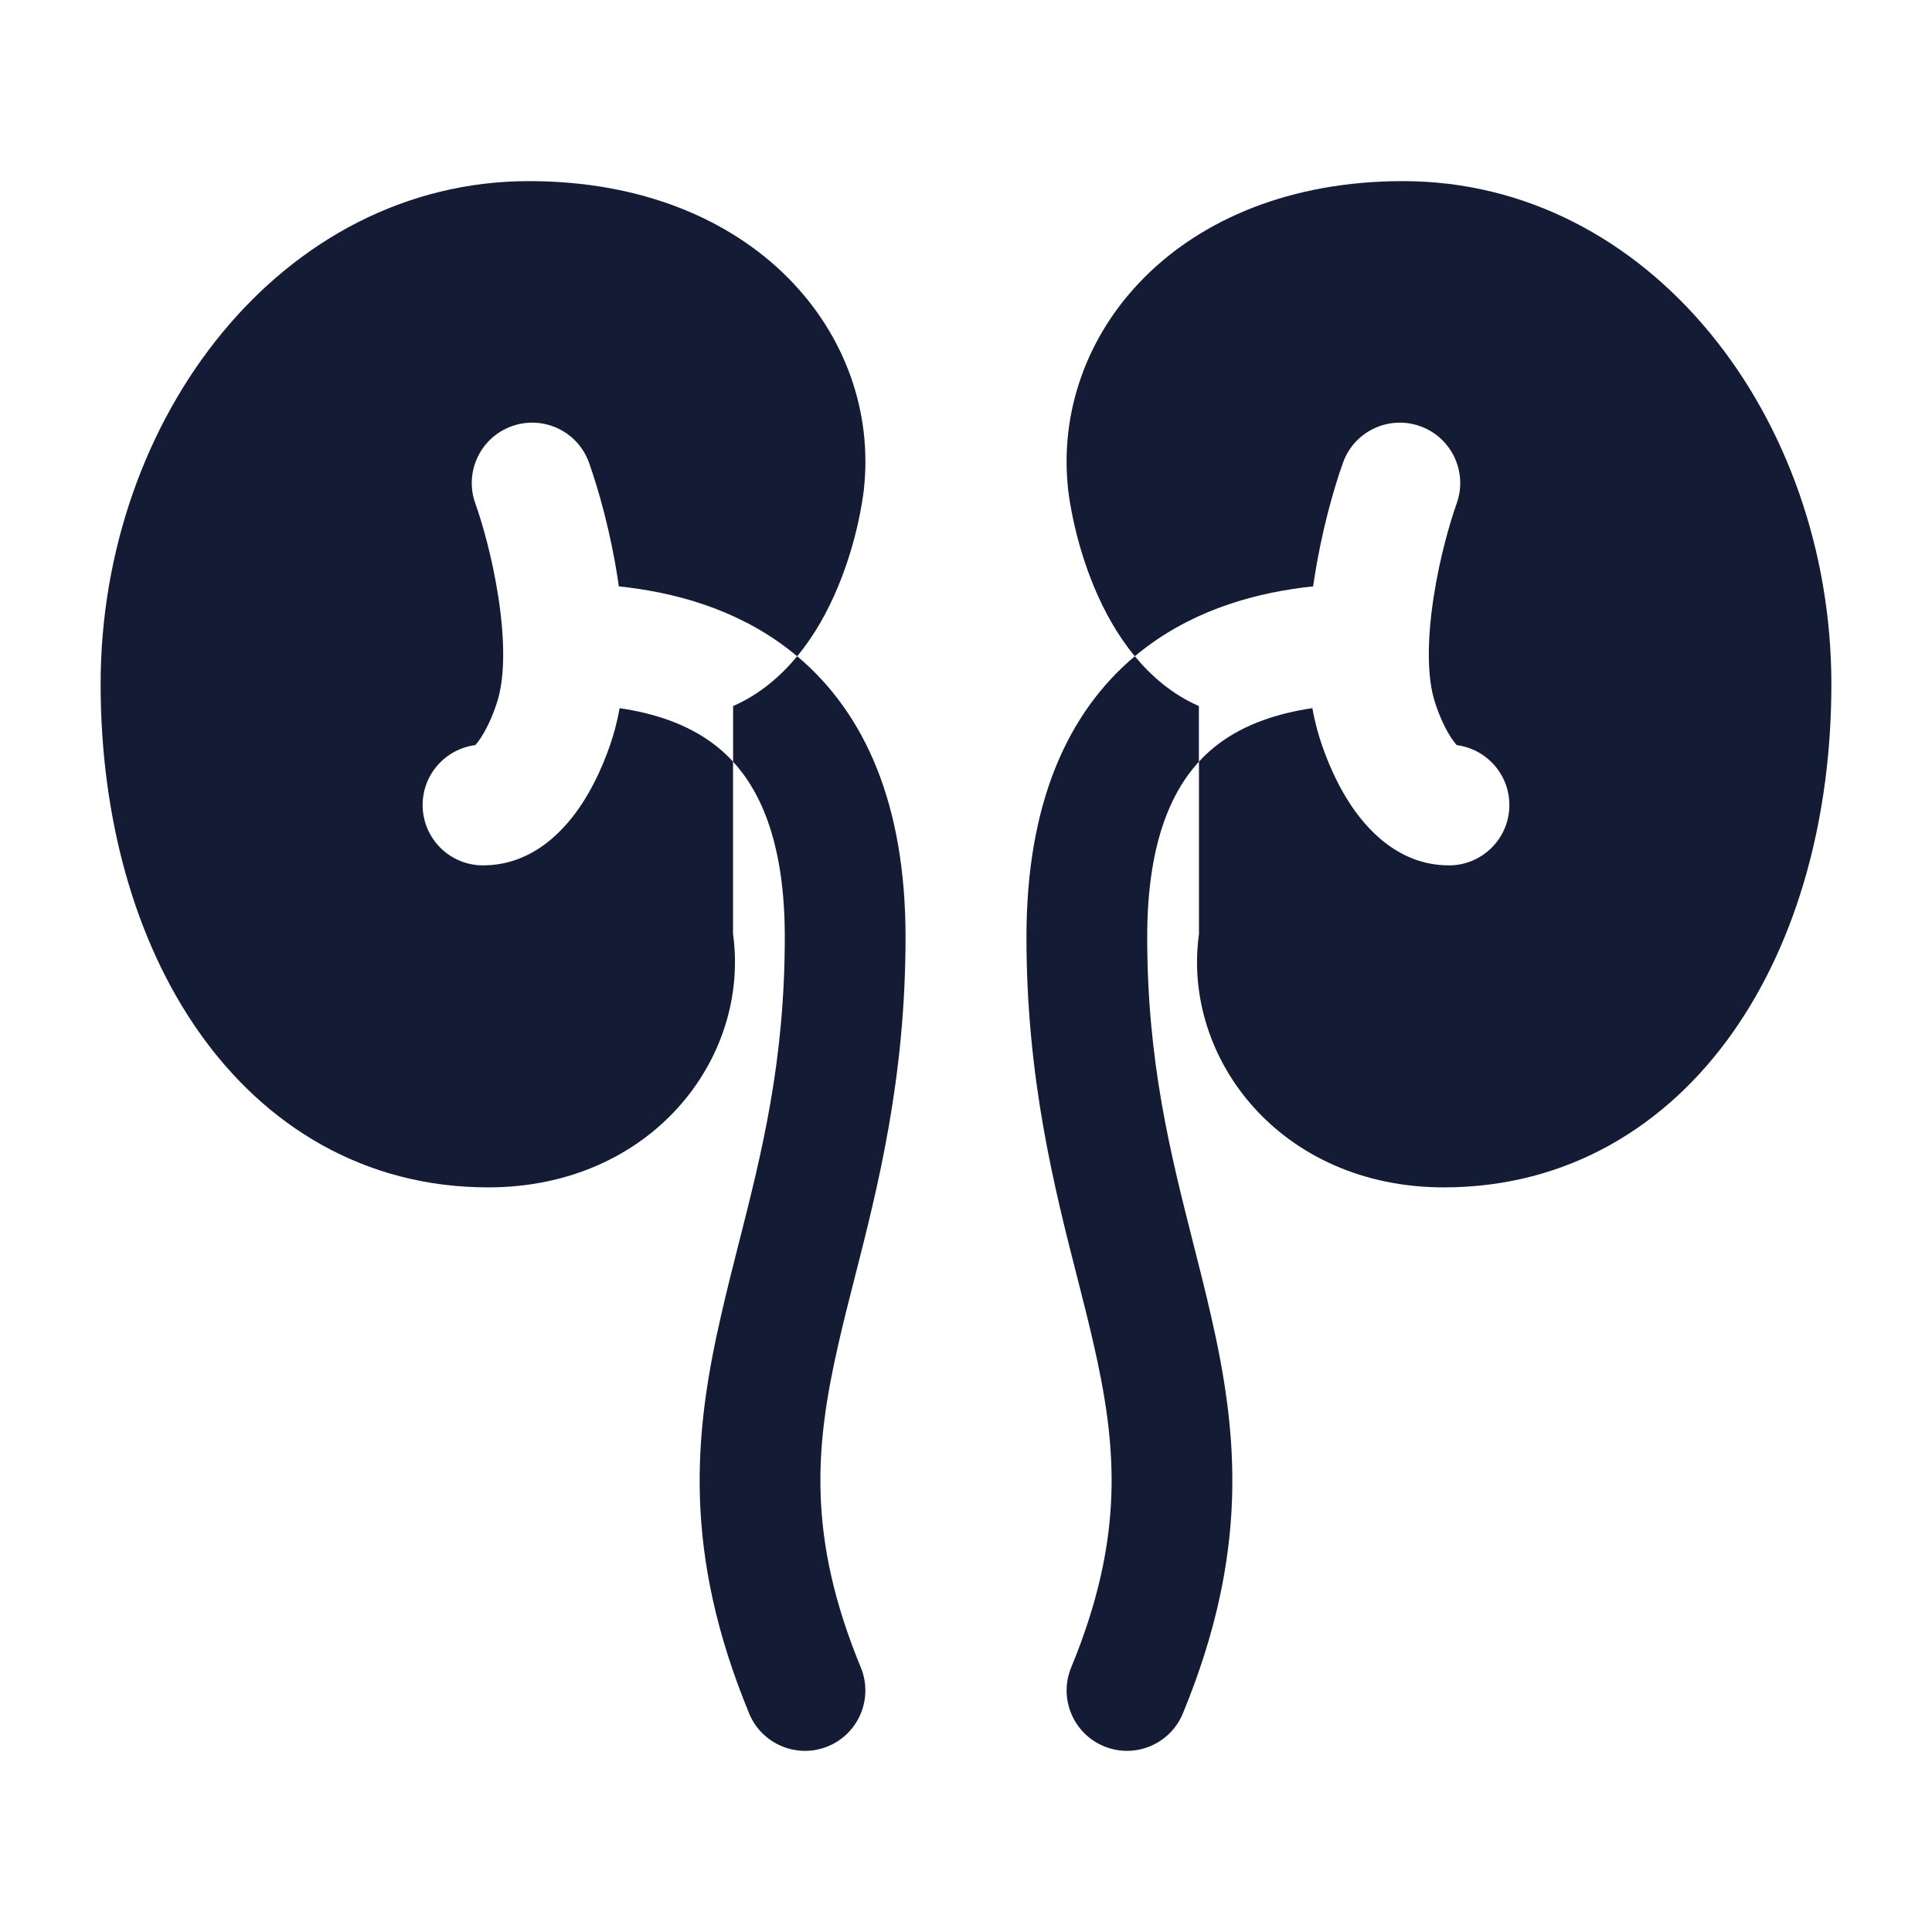 <svg width="24" height="24" viewBox="0 0 24 24" fill="none" xmlns="http://www.w3.org/2000/svg">
<path fill-rule="evenodd" clip-rule="evenodd" d="M9.107 9.462V8.771C9.435 8.628 9.698 8.4 9.903 8.152C10.742 8.857 11.249 9.987 11.249 11.639C11.249 13.397 10.904 14.749 10.615 15.881C10.544 16.16 10.476 16.426 10.418 16.682C10.127 17.951 10.02 19.082 10.693 20.713C10.851 21.096 10.669 21.535 10.286 21.693C9.903 21.851 9.464 21.668 9.306 21.285C8.478 19.277 8.621 17.808 8.956 16.347C9.025 16.043 9.101 15.745 9.177 15.445L9.177 15.445C9.461 14.329 9.749 13.192 9.749 11.639C9.749 10.496 9.459 9.847 9.107 9.462Z" fill="#141B34"/>
<path fill-rule="evenodd" clip-rule="evenodd" d="M6.571 2.25C9.373 2.25 10.946 4.158 10.731 6.083L10.73 6.095C10.675 6.525 10.516 7.171 10.192 7.733C10.113 7.871 10.017 8.014 9.903 8.152C9.857 8.114 9.811 8.077 9.764 8.042C9.115 7.554 8.362 7.355 7.687 7.284C7.683 7.251 7.678 7.218 7.673 7.186C7.584 6.607 7.434 6.075 7.317 5.748C7.178 5.358 6.749 5.155 6.359 5.294C5.969 5.433 5.765 5.862 5.904 6.252C5.992 6.497 6.117 6.936 6.19 7.414C6.267 7.908 6.274 8.357 6.192 8.664L6.192 8.664C6.155 8.8 6.076 9.008 5.975 9.162C5.946 9.207 5.921 9.238 5.904 9.256C5.535 9.304 5.25 9.619 5.25 10C5.25 10.414 5.586 10.75 6 10.75C6.651 10.75 7.05 10.26 7.232 9.981C7.441 9.659 7.576 9.295 7.641 9.051C7.663 8.968 7.682 8.883 7.697 8.797C8.132 8.861 8.537 8.996 8.862 9.24C8.945 9.302 9.027 9.375 9.106 9.461V11.603C9.32 13.15 8.09 14.75 6.064 14.75C4.525 14.75 3.293 13.988 2.472 12.821C1.663 11.671 1.25 10.135 1.25 8.5C1.25 5.184 3.509 2.25 6.571 2.25Z" fill="#141B34"/>
<path fill-rule="evenodd" clip-rule="evenodd" d="M14.893 9.462V8.771C14.565 8.628 14.302 8.4 14.097 8.152C13.258 8.857 12.751 9.987 12.751 11.639C12.751 13.397 13.096 14.749 13.385 15.881C13.456 16.16 13.524 16.426 13.582 16.682C13.873 17.951 13.98 19.082 13.307 20.713C13.149 21.096 13.331 21.535 13.714 21.693C14.097 21.851 14.536 21.668 14.694 21.285C15.522 19.277 15.379 17.808 15.044 16.347C14.975 16.043 14.899 15.745 14.823 15.445L14.823 15.445C14.54 14.329 14.251 13.192 14.251 11.639C14.251 10.496 14.541 9.847 14.893 9.462Z" fill="#141B34"/>
<path fill-rule="evenodd" clip-rule="evenodd" d="M17.429 2.25C14.627 2.25 13.054 4.158 13.269 6.083L13.27 6.095C13.325 6.525 13.484 7.171 13.808 7.733C13.887 7.871 13.983 8.014 14.097 8.152C14.143 8.114 14.189 8.077 14.236 8.042C14.885 7.554 15.638 7.355 16.312 7.284C16.317 7.251 16.322 7.218 16.327 7.186C16.416 6.607 16.566 6.075 16.683 5.748C16.822 5.358 17.251 5.155 17.641 5.294C18.031 5.433 18.235 5.862 18.096 6.252C18.009 6.497 17.883 6.936 17.81 7.414C17.733 7.908 17.726 8.357 17.808 8.664L17.808 8.664C17.845 8.8 17.924 9.008 18.025 9.162C18.055 9.207 18.079 9.238 18.096 9.256C18.465 9.304 18.75 9.619 18.75 10C18.75 10.414 18.414 10.75 18 10.75C17.349 10.75 16.95 10.26 16.768 9.981C16.559 9.659 16.424 9.295 16.359 9.051C16.337 8.968 16.318 8.883 16.303 8.797C15.868 8.861 15.463 8.996 15.138 9.24C15.055 9.302 14.973 9.375 14.894 9.461V11.603C14.68 13.15 15.91 14.75 17.936 14.75C19.475 14.75 20.707 13.988 21.528 12.821C22.337 11.671 22.75 10.135 22.75 8.5C22.75 5.184 20.491 2.25 17.429 2.25Z" fill="#141B34"/>
</svg>
